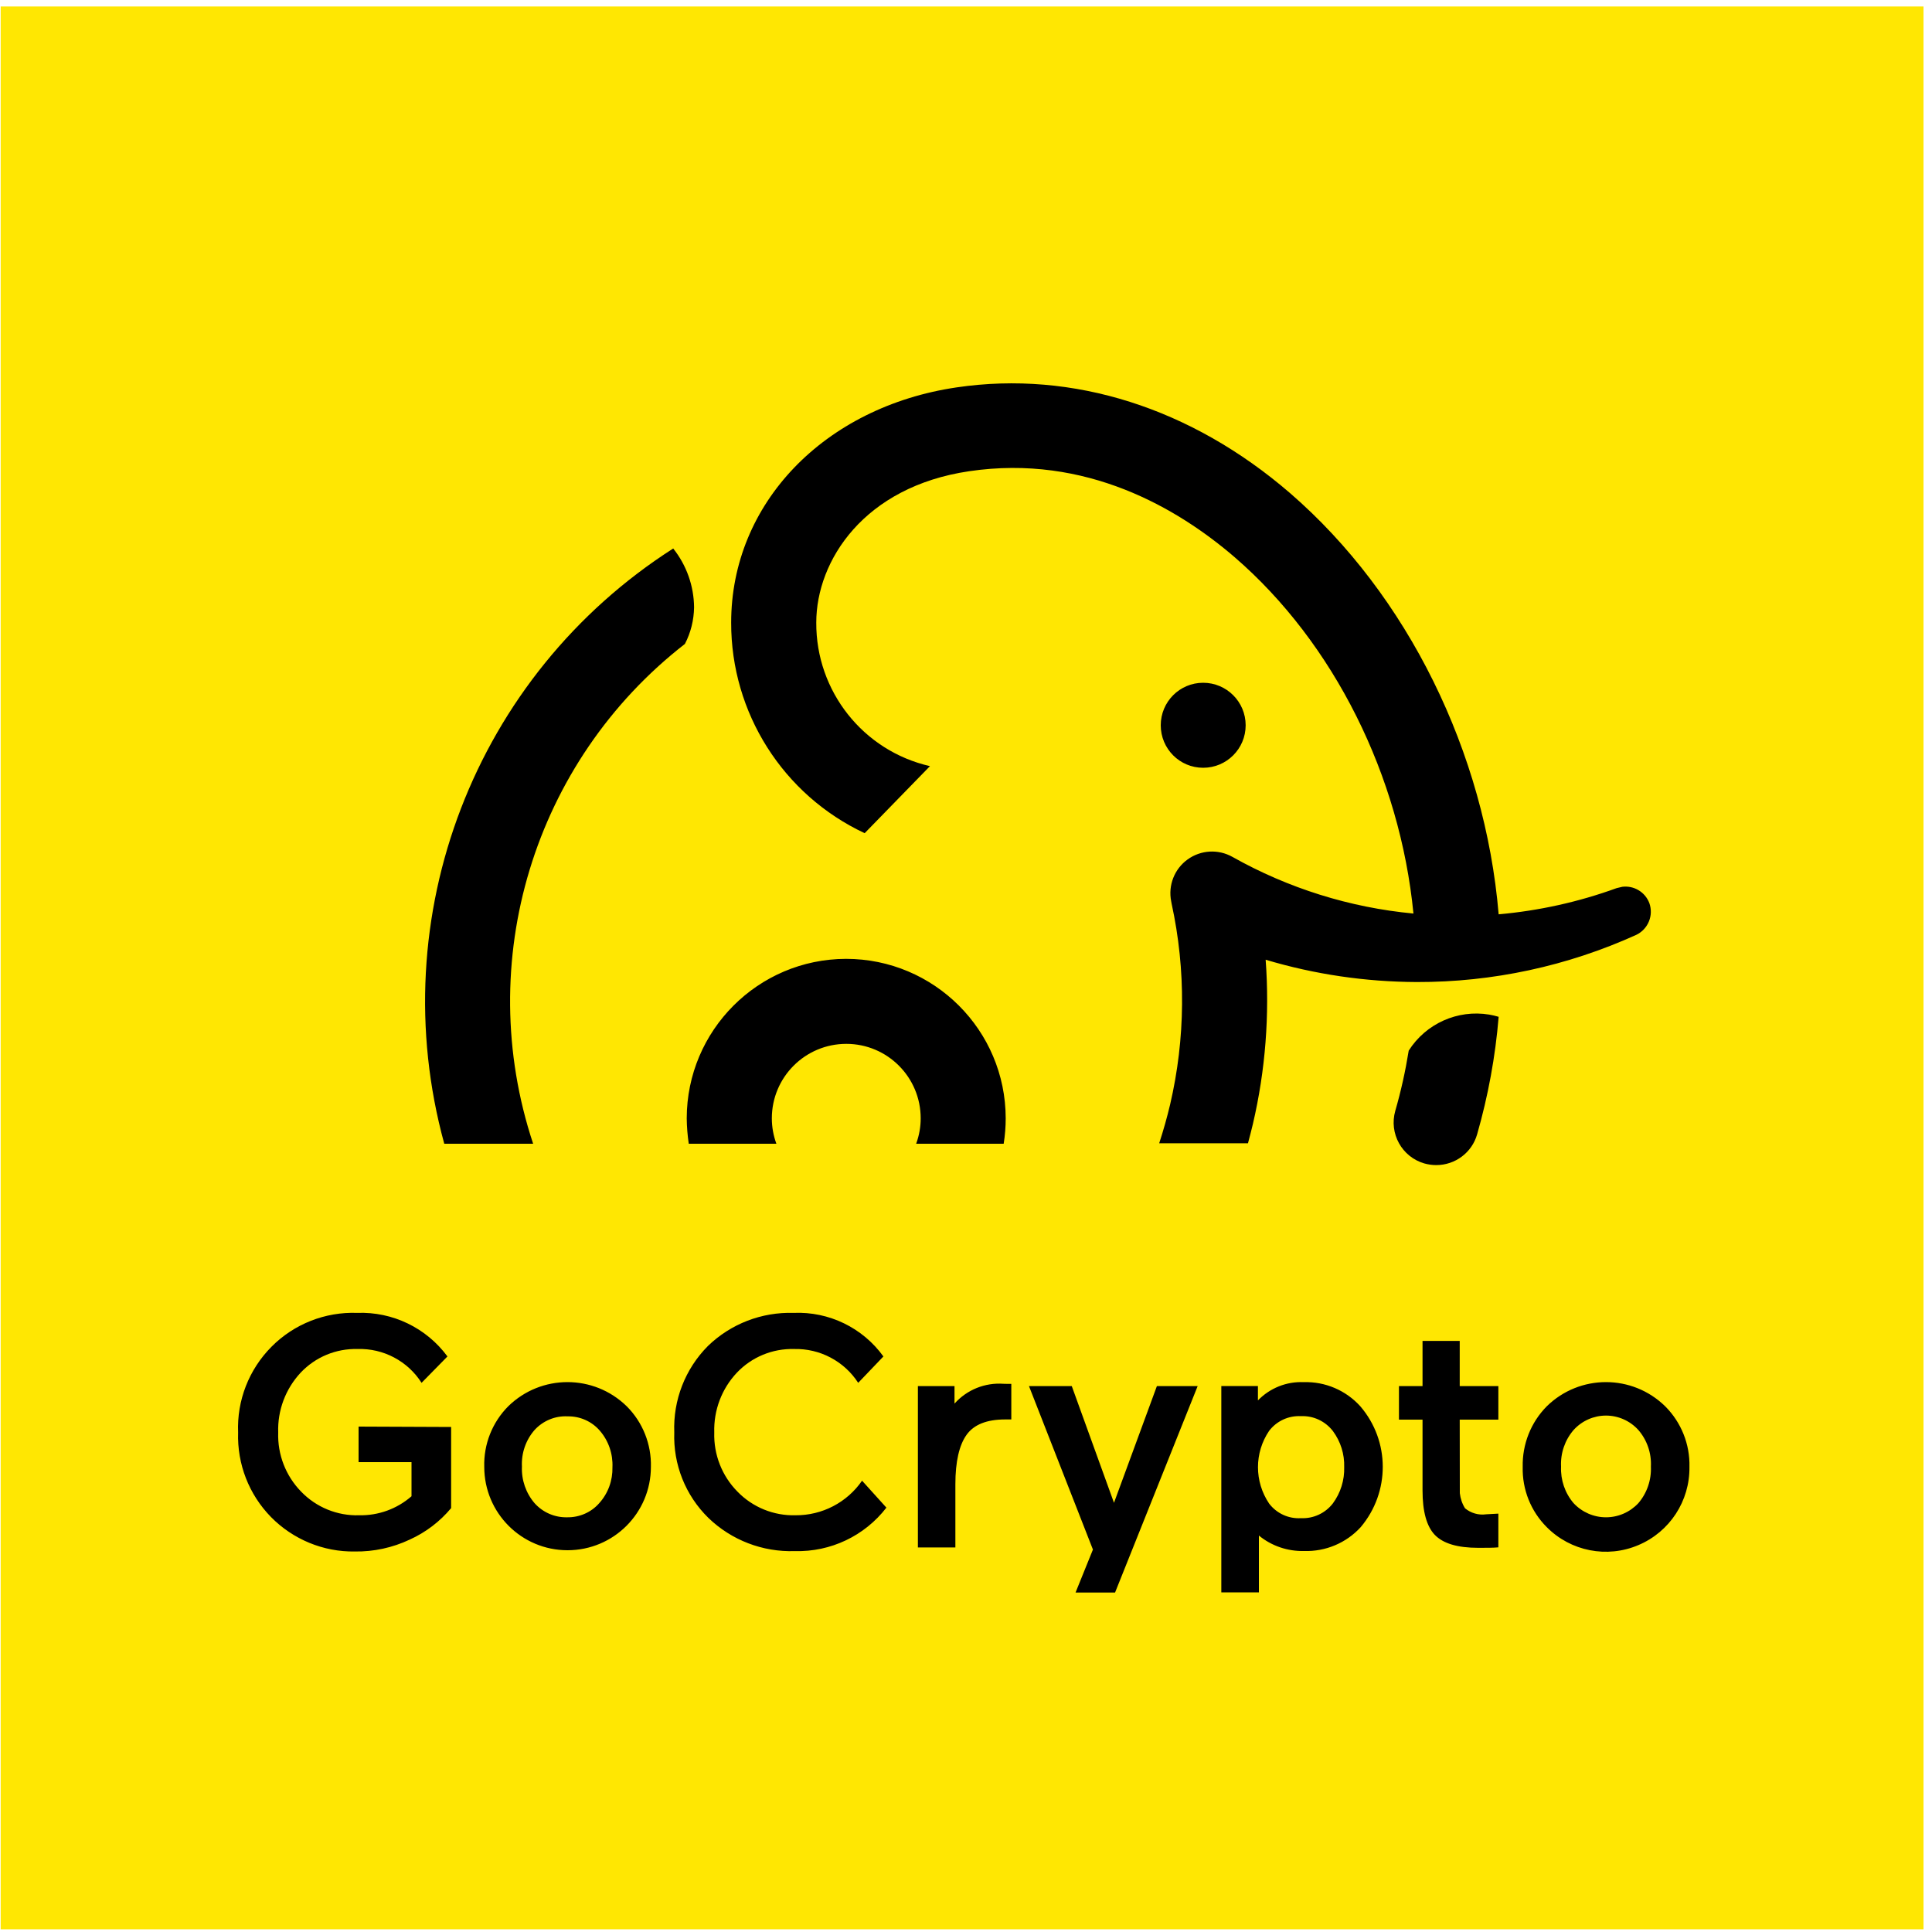 <?xml version="1.0" encoding="UTF-8"?>
<svg width="20px" height="20px" viewBox="0 0 20 20" version="1.1" xmlns="http://www.w3.org/2000/svg" xmlns:xlink="http://www.w3.org/1999/xlink">
    <title>GoCrypto_logo_secondary-colour</title>
    <g id="04/06---payment" stroke="none" stroke-width="1" fill="none" fill-rule="evenodd">
        <g id="Checkout---NEW_v2.4-FINAL" transform="translate(-1267, -834)" fill-rule="nonzero">
            <g id="summary" transform="translate(864, 0)">
                <g id="paymen-methods-copy" transform="translate(68, 826)">
                    <g id="GoCrypto_logo_secondary-colour" transform="translate(335.007, 8.067)">
                        <rect id="Rectangle" fill="#FFE702" x="2.27373675e-13" y="0" width="19.905" height="19.905"></rect>
                        <path d="M15.301,10.425 L15.409,10.436 C15.442,10.442 15.475,10.449 15.507,10.459 C15.473,10.871 15.398,11.278 15.284,11.676 C15.23,11.865 15.057,11.994 14.861,11.994 C14.819,11.994 14.778,11.988 14.738,11.977 C14.505,11.91 14.37,11.666 14.437,11.432 C14.496,11.228 14.542,11.02 14.576,10.809 C14.754,10.529 15.082,10.382 15.409,10.436 Z M8.751,9.859 C9.663,9.859 10.403,10.598 10.404,11.51 C10.404,11.598 10.397,11.686 10.383,11.773 L10.383,11.773 L9.477,11.773 C9.508,11.688 9.524,11.6 9.524,11.51 C9.524,11.084 9.179,10.739 8.754,10.739 C8.328,10.739 7.983,11.084 7.983,11.51 C7.983,11.6 7.999,11.688 8.03,11.773 L8.03,11.773 L7.123,11.773 C7.11,11.686 7.103,11.598 7.102,11.51 C7.103,10.6 7.84,9.861 8.751,9.859 Z M6.962,5.611 C7.1,5.784 7.176,5.999 7.178,6.22 C7.176,6.352 7.144,6.482 7.083,6.599 C5.517,7.817 4.887,9.889 5.512,11.773 L5.512,11.773 L4.592,11.773 C3.947,9.421 4.908,6.924 6.962,5.611 Z M9.897,3.943 C11.1,3.766 12.325,4.155 13.348,5.038 C14.566,6.092 15.366,7.725 15.507,9.398 C15.924,9.361 16.335,9.27 16.728,9.127 L16.728,9.127 L16.787,9.113 C16.906,9.098 17.023,9.166 17.067,9.282 C17.112,9.409 17.055,9.549 16.935,9.609 C16.22,9.934 15.444,10.101 14.66,10.099 C14.13,10.097 13.603,10.02 13.095,9.868 C13.137,10.438 13.093,11.011 12.963,11.568 C12.947,11.635 12.93,11.701 12.912,11.768 L12.912,11.768 L11.993,11.768 C12.036,11.636 12.074,11.502 12.106,11.367 C12.265,10.684 12.271,9.975 12.122,9.29 L12.122,9.29 L12.117,9.263 C12.084,9.097 12.151,8.928 12.287,8.83 C12.424,8.731 12.605,8.721 12.752,8.804 C13.328,9.128 13.966,9.328 14.625,9.39 C14.486,7.968 13.804,6.591 12.774,5.701 C12.188,5.197 11.237,4.632 10.026,4.811 C8.938,4.971 8.443,5.736 8.443,6.378 C8.439,7.088 8.928,7.706 9.62,7.864 L9.62,7.864 L8.944,8.558 C8.099,8.162 7.56,7.312 7.562,6.378 C7.562,5.146 8.524,4.145 9.897,3.943 Z M12.448,7.001 C12.691,7.001 12.888,7.198 12.888,7.441 C12.888,7.684 12.691,7.881 12.448,7.881 C12.205,7.881 12.009,7.684 12.009,7.441 C12.009,7.198 12.205,7.001 12.448,7.001 Z" id="Combined-Shape" fill="#000000"></path>
                        <path d="M11.088,14.282 L11.525,15.49 L11.969,14.282 L12.391,14.282 L11.536,16.419 L11.127,16.419 L11.307,15.974 L10.645,14.282 L11.088,14.282 Z M13.489,14.241 C13.712,14.234 13.926,14.326 14.075,14.491 L14.075,14.491 C14.384,14.851 14.384,15.38 14.079,15.742 C13.929,15.906 13.715,15.996 13.493,15.989 C13.323,15.993 13.157,15.937 13.025,15.829 L13.025,15.829 L13.025,16.417 L12.636,16.417 L12.636,14.281 L13.015,14.281 L13.015,14.43 C13.139,14.302 13.311,14.233 13.489,14.241 Z M16.005,14.491 C16.346,14.157 16.89,14.157 17.231,14.491 C17.397,14.657 17.488,14.884 17.482,15.118 C17.487,15.471 17.278,15.791 16.953,15.928 C16.629,16.066 16.253,15.992 16.005,15.742 C15.84,15.577 15.75,15.352 15.756,15.118 C15.751,14.884 15.84,14.658 16.005,14.491 Z M3.69,13.524 C4.057,13.51 4.407,13.679 4.625,13.975 L4.625,13.975 L4.357,14.248 C4.214,14.023 3.961,13.889 3.694,13.898 C3.472,13.892 3.258,13.981 3.106,14.142 C2.949,14.31 2.865,14.533 2.873,14.762 C2.865,14.99 2.951,15.211 3.11,15.374 C3.267,15.537 3.485,15.626 3.711,15.619 C3.91,15.623 4.103,15.553 4.253,15.422 L4.253,15.422 L4.253,15.069 L3.705,15.069 L3.705,14.701 L4.663,14.705 L4.663,15.545 C4.546,15.685 4.4,15.796 4.234,15.871 C4.056,15.955 3.862,15.997 3.665,15.994 C3.34,15.999 3.026,15.869 2.798,15.637 C2.57,15.404 2.447,15.088 2.458,14.762 C2.444,14.431 2.57,14.109 2.804,13.874 C3.037,13.639 3.359,13.512 3.69,13.524 Z M8.208,13.524 C8.574,13.508 8.924,13.678 9.138,13.975 L9.138,13.975 L8.877,14.248 C8.732,14.024 8.48,13.891 8.213,13.898 C7.99,13.892 7.775,13.981 7.622,14.142 C7.464,14.309 7.38,14.532 7.387,14.762 C7.38,14.991 7.467,15.212 7.627,15.374 C7.785,15.537 8.003,15.625 8.228,15.619 C8.503,15.621 8.761,15.487 8.917,15.261 L8.917,15.261 L9.169,15.54 C8.943,15.833 8.591,16 8.221,15.99 C7.888,16.001 7.565,15.877 7.326,15.646 C7.089,15.414 6.961,15.093 6.973,14.761 C6.96,14.427 7.086,14.103 7.322,13.866 C7.559,13.637 7.878,13.514 8.208,13.524 Z M5.254,14.491 C5.595,14.157 6.14,14.157 6.481,14.491 C6.647,14.657 6.737,14.884 6.731,15.118 C6.731,15.595 6.345,15.981 5.868,15.981 C5.392,15.981 5.006,15.595 5.006,15.118 C4.999,14.884 5.089,14.657 5.254,14.491 Z M15.104,13.814 L15.104,14.282 L15.504,14.282 L15.504,14.629 L15.104,14.629 L15.105,15.39 C15.111,15.445 15.129,15.499 15.159,15.547 C15.22,15.597 15.299,15.62 15.377,15.609 L15.377,15.609 L15.504,15.602 L15.504,15.951 C15.455,15.956 15.385,15.956 15.296,15.956 C15.08,15.956 14.932,15.911 14.846,15.822 C14.761,15.733 14.719,15.579 14.719,15.363 L14.719,15.363 L14.719,14.629 L14.475,14.629 L14.475,14.282 L14.719,14.282 L14.719,13.814 L15.104,13.814 Z M10.382,14.258 C10.405,14.258 10.429,14.26 10.462,14.259 L10.462,14.259 L10.462,14.627 L10.462,14.627 L10.399,14.627 C10.208,14.627 10.075,14.68 9.999,14.786 C9.923,14.892 9.883,15.063 9.883,15.298 L9.883,15.298 L9.883,15.952 L9.495,15.952 L9.495,14.282 L9.874,14.282 L9.874,14.463 C10.003,14.319 10.19,14.244 10.382,14.258 Z M13.461,14.593 C13.332,14.586 13.209,14.643 13.131,14.745 C12.977,14.972 12.977,15.27 13.131,15.498 C13.209,15.6 13.332,15.657 13.461,15.649 C13.589,15.655 13.712,15.598 13.791,15.496 C13.871,15.387 13.912,15.255 13.908,15.12 C13.912,14.986 13.871,14.855 13.791,14.747 C13.712,14.645 13.589,14.587 13.461,14.593 Z M5.87,14.595 C5.741,14.588 5.615,14.64 5.527,14.736 C5.436,14.84 5.389,14.976 5.396,15.115 C5.39,15.253 5.437,15.389 5.527,15.494 C5.613,15.59 5.736,15.643 5.864,15.64 C5.991,15.642 6.113,15.589 6.196,15.494 L6.196,15.494 C6.289,15.391 6.336,15.258 6.333,15.122 C6.339,14.984 6.293,14.848 6.202,14.743 C6.119,14.647 5.997,14.593 5.87,14.595 Z M16.618,14.587 C16.491,14.587 16.369,14.641 16.283,14.736 C16.193,14.84 16.146,14.976 16.153,15.115 C16.147,15.253 16.193,15.389 16.283,15.494 C16.37,15.587 16.491,15.64 16.618,15.64 C16.745,15.64 16.866,15.587 16.953,15.494 C17.043,15.389 17.089,15.253 17.083,15.115 C17.09,14.976 17.043,14.84 16.953,14.736 C16.867,14.641 16.745,14.587 16.618,14.587 Z" id="Combined-Shape" fill="#000000"></path>
                    </g>
                </g>
            </g>
        </g>
    </g>
</svg>